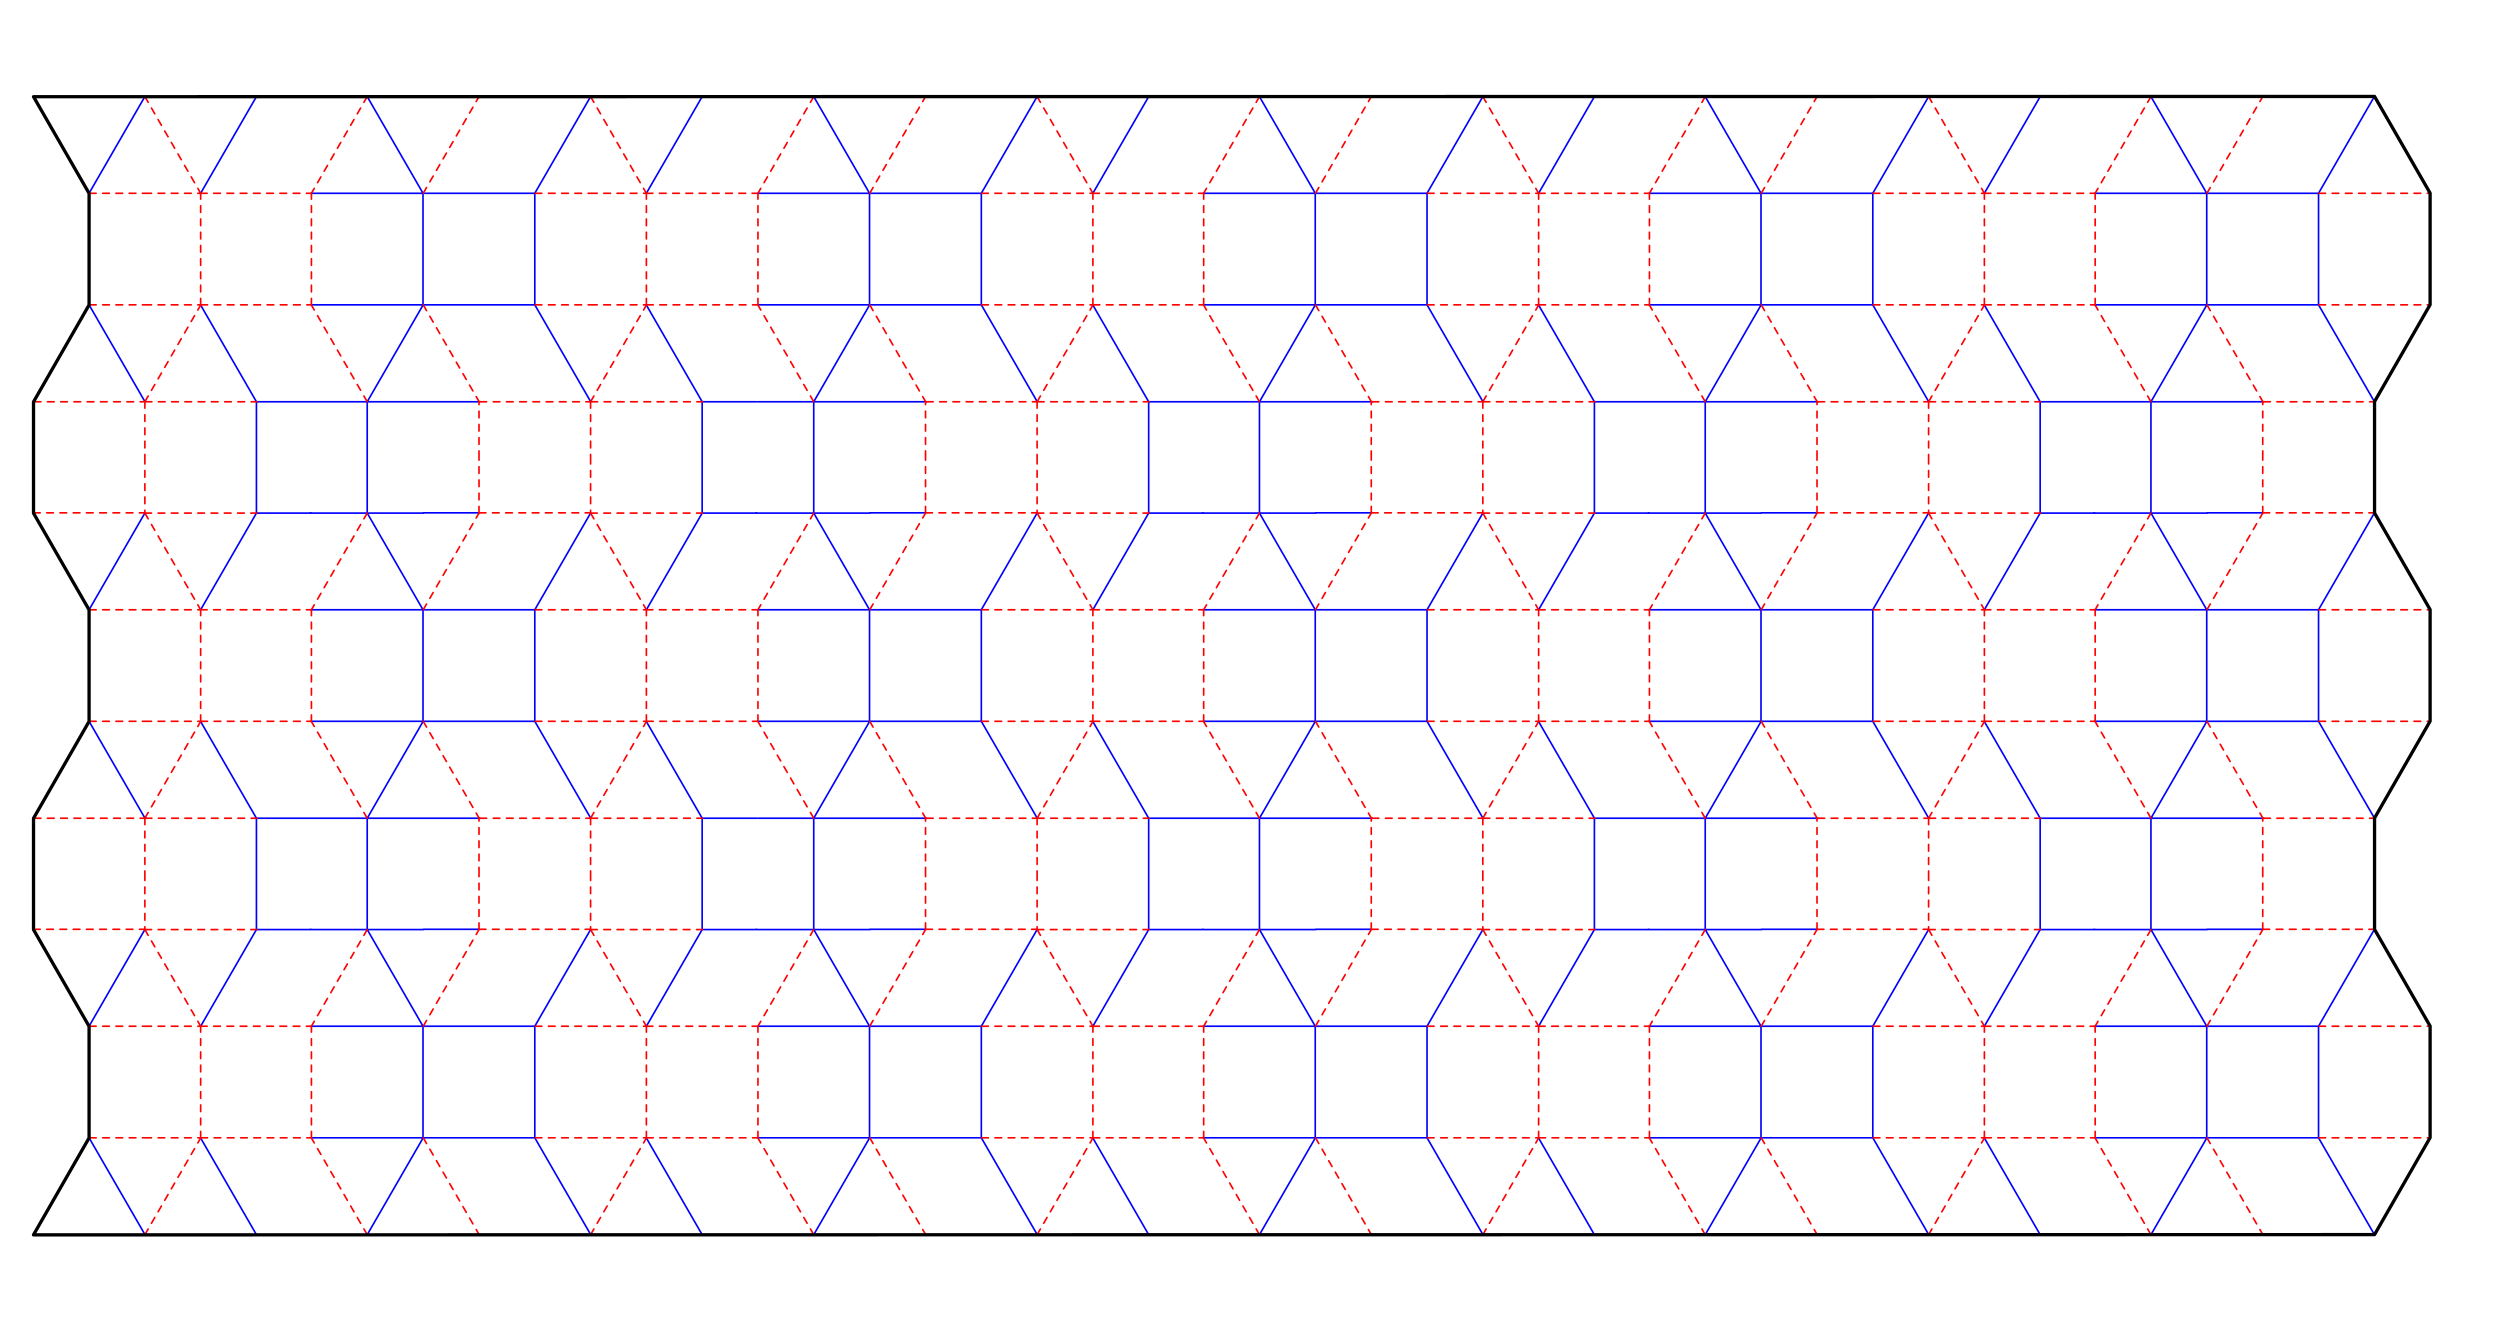 <?xml version="1.0" encoding="utf-8"?>
<!-- Generator: Adobe Illustrator 16.0.3, SVG Export Plug-In . SVG Version: 6.00 Build 0)  -->
<!DOCTYPE svg PUBLIC "-//W3C//DTD SVG 1.1 Tiny//EN" "http://www.w3.org/Graphics/SVG/1.1/DTD/svg11-tiny.dtd">
<svg version="1.1" baseProfile="tiny" id="Layer_1" xmlns="http://www.w3.org/2000/svg" xmlns:xlink="http://www.w3.org/1999/xlink"
	 x="0px" y="0px" width="755px" height="398px" viewBox="0 0 755 398" xml:space="preserve">
<path fill="none" stroke="#0000FF" stroke-width="0.5" stroke-linecap="round" stroke-linejoin="round" stroke-miterlimit="3.864" d="
	M26.901,58.368l16.848-29.193 M77.444,29.175L60.596,58.368 M26.901,92.064l16.848,29.193 M77.444,121.331L60.596,92.138
	 M77.444,121.331v16.848 M77.564,121.331h16.282 M93.948,121.331h-0.062 M110.899,29.175l16.848,29.193 M161.51,58.368
	l16.848-29.193 M212.053,29.175l-16.848,29.193 M110.9,121.331l16.848-29.193 M110.9,121.331v16.848 M94.052,121.331h16.954
	 M127.747,92.138v-33.77 M94.121,92.063h33.694 M94.002,58.368h33.709 M93.942,92.063h0.166 M93.943,58.368h0.046 M111.02,121.331
	h16.688 M161.51,92.064l16.848,29.193 M161.51,58.369v33.695 M127.821,92.064h33.798 M127.918,58.369h33.697 M127.809,121.331h17.13
	 M212.053,121.331l-16.848-29.193 M212.053,121.331v16.848 M212.172,121.331h16.282 M228.556,121.331h-0.062 M26.901,184.145
	l16.848-29.193 M77.444,154.951l-16.848,29.193 M77.444,138.178v16.773 M77.568,154.951h16.497 M93.947,154.876h-0.282
	 M26.901,217.84l16.848,29.193 M77.444,247.107l-16.848-29.193 M77.444,247.107v16.848 M77.564,247.107h16.282 M93.948,247.107
	h-0.062 M110.899,154.951l16.848,29.193 M110.899,138.178v16.773 M93.954,154.951h17.055 M111.022,154.951h16.903 M161.51,184.145
	l16.848-29.193 M127.808,154.877h16.91 M212.053,154.951l-16.848,29.193 M212.053,138.178v16.773 M212.176,154.951h16.497
	 M228.555,154.876h-0.282 M110.9,247.106l16.848-29.193 M110.9,247.106v16.848 M94.052,247.106h16.954 M127.747,217.914v-33.77
	 M94.121,217.839h33.694 M94.002,184.144h33.709 M93.942,217.839h0.166 M93.943,184.144h0.046 M111.02,247.107h16.688
	 M161.51,217.84l16.848,29.193 M161.51,184.145v33.695 M127.821,217.84h33.798 M127.918,184.145h33.697 M127.809,247.107h17.13
	 M212.053,247.107l-16.848-29.193 M212.053,247.107v16.848 M212.172,247.107h16.282 M228.556,247.107h-0.062 M26.901,309.921
	l16.848-29.193 M77.444,280.728l-16.848,29.193 M77.444,263.955v16.772 M77.568,280.728h16.497 M93.947,280.653h-0.282
	 M26.902,343.616l16.848,29.192 M77.444,372.884L60.596,343.69 M110.899,280.728l16.848,29.193 M110.899,263.955v16.772
	 M93.954,280.728h17.055 M111.022,280.728h16.903 M161.51,309.921l16.848-29.193 M127.808,280.653h16.91 M212.053,280.728
	l-16.848,29.193 M212.053,263.955v16.772 M212.176,280.728h16.497 M228.555,280.653h-0.282 M110.9,372.883l16.848-29.192
	 M127.747,343.691v-33.771 M94.121,343.616h33.694 M94.002,309.921h33.709 M93.942,343.616h0.166 M93.943,309.921h0.046
	 M161.51,343.616l16.848,29.192 M161.51,309.921v33.695 M127.821,343.616h33.798 M127.918,309.921h33.697 M212.053,372.884
	l-16.848-29.193 M245.748,29.175l16.848,29.193 M296.359,58.368l16.848-29.193 M346.901,29.175l-16.848,29.193 M245.748,121.331
	l16.848-29.193 M245.748,121.331v16.848 M228.9,121.331h16.954 M262.596,92.138v-33.77 M228.97,92.063h33.694 M228.851,58.368
	h33.709 M228.79,92.063h0.166 M228.791,58.368h0.046 M245.868,121.331h16.688 M296.359,92.064l16.848,29.193 M296.359,58.369v33.695
	 M262.67,92.064h33.799 M262.767,58.369h33.697 M262.658,121.331h17.13 M346.901,121.331l-16.848-29.193 M346.901,121.331v16.848
	 M347.021,121.331h16.282 M363.405,121.331h-0.062 M380.357,29.175l16.847,29.193 M430.967,58.368l16.849-29.193 M481.51,29.175
	l-16.848,29.193 M380.356,121.331l16.847-29.193 M380.356,121.331v16.848 M363.508,121.331h16.954 M397.204,92.138v-33.77
	 M363.578,92.063h33.694 M363.459,58.368h33.709 M363.398,92.063h0.166 M363.399,58.368h0.046 M380.476,121.331h16.688
	 M430.967,92.064l16.849,29.193 M430.967,58.369v33.695 M397.278,92.064h33.798 M397.376,58.369h33.697 M397.267,121.331h17.13
	 M481.51,121.331l-16.848-29.193 M481.51,121.331v16.848 M481.63,121.331h16.282 M498.014,121.331h-0.062 M245.748,154.951
	l16.848,29.193 M245.748,138.178v16.773 M228.803,154.951h17.055 M245.871,154.951h16.904 M296.359,184.145l16.848-29.193
	 M262.657,154.877h16.91 M346.901,154.951l-16.848,29.193 M346.901,138.178v16.773 M347.025,154.951h16.497 M363.404,154.876h-0.282
	 M245.748,247.106l16.848-29.193 M245.748,247.106v16.848 M228.9,247.106h16.954 M262.596,217.914v-33.77 M228.97,217.839h33.694
	 M228.851,184.144h33.709 M228.79,217.839h0.166 M228.791,184.144h0.046 M245.868,247.107h16.688 M296.359,217.84l16.848,29.193
	 M296.359,184.145v33.695 M262.67,217.84h33.799 M262.767,184.145h33.697 M262.658,247.107h17.13 M346.901,247.107l-16.848-29.193
	 M346.901,247.107v16.848 M347.021,247.107h16.282 M363.405,247.107h-0.062 M380.357,154.951l16.847,29.193 M380.357,138.178v16.773
	 M363.412,154.951h17.055 M380.48,154.951h16.903 M430.967,184.145l16.849-29.193 M397.265,154.877h16.91 M481.51,154.951
	l-16.848,29.193 M481.51,138.178v16.773 M481.633,154.951h16.497 M498.012,154.876h-0.281 M380.356,247.106l16.847-29.193
	 M380.356,247.106v16.848 M363.508,247.106h16.954 M397.204,217.914v-33.77 M363.578,217.839h33.694 M363.459,184.144h33.709
	 M363.398,217.839h0.166 M363.399,184.144h0.046 M380.476,247.107h16.688 M430.967,217.84l16.849,29.193 M430.967,184.145v33.695
	 M397.278,217.84h33.798 M397.376,184.145h33.697 M397.267,247.107h17.13 M481.51,247.107l-16.848-29.193 M481.51,247.107v16.848
	 M481.63,247.107h16.282 M498.014,247.107h-0.062 M245.748,280.728l16.848,29.193 M245.748,263.955v16.772 M228.803,280.728h17.055
	 M245.871,280.728h16.904 M296.359,309.921l16.848-29.193 M262.657,280.653h16.91 M346.901,280.728l-16.848,29.193 M346.901,263.955
	v16.772 M347.025,280.728h16.497 M363.404,280.653h-0.282 M245.748,372.883l16.848-29.192 M262.596,343.691v-33.771 M228.97,343.616
	h33.694 M228.851,309.921h33.709 M228.79,343.616h0.166 M228.791,309.921h0.046 M296.359,343.616l16.848,29.192 M296.359,309.921
	v33.695 M262.67,343.616h33.799 M262.767,309.921h33.697 M346.901,372.884l-16.848-29.193 M380.357,280.728l16.847,29.193
	 M380.357,263.955v16.772 M363.412,280.728h17.055 M380.48,280.728h16.903 M430.967,309.921l16.849-29.193 M397.265,280.653h16.91
	 M481.51,280.728l-16.848,29.193 M481.51,263.955v16.772 M481.633,280.728h16.497 M498.012,280.653h-0.281 M380.356,372.883
	l16.847-29.192 M397.204,343.691v-33.771 M363.578,343.616h33.694 M363.459,309.921h33.709 M363.398,343.616h0.166 M363.399,309.921
	h0.046 M430.967,343.616l16.849,29.192 M430.967,309.921v33.695 M397.278,343.616h33.798 M397.376,309.921h33.697 M481.51,372.884
	l-16.848-29.193 M514.977,29.175l16.849,29.193 M565.587,58.368l16.848-29.193 M616.13,29.175l-16.848,29.193 M514.977,121.331
	l16.849-29.193 M514.977,121.331v16.848 M498.13,121.331h16.953 M531.824,92.138v-33.77 M498.198,92.063h33.693 M498.079,58.368
	h33.709 M498.019,92.063h0.166 M498.02,58.368h0.047 M515.097,121.331h16.688 M565.587,92.064l16.848,29.193 M565.587,58.369v33.695
	 M531.898,92.064h33.798 M531.995,58.369h33.696 M531.887,121.331h17.13 M616.13,121.331l-16.848-29.193 M616.13,121.331v16.848
	 M616.249,121.331h16.282 M632.633,121.331h-0.062 M649.585,29.175l16.848,29.193 M700.196,58.368l16.847-29.193 M649.585,121.331
	l16.848-29.193 M649.585,121.331v16.848 M632.737,121.331h16.954 M666.433,92.138v-33.77 M632.807,92.063h33.694 M632.688,58.368
	h33.709 M632.627,92.063h0.166 M632.628,58.368h0.046 M649.705,121.331h16.688 M700.196,92.064l16.847,29.193 M700.196,58.369
	v33.695 M666.507,92.064h33.799 M666.605,58.369h33.696 M666.495,121.331h17.13 M514.977,154.951l16.849,29.193 M514.977,138.178
	v16.773 M498.032,154.951h17.055 M515.101,154.951h16.903 M565.587,184.145l16.848-29.193 M531.885,154.877h16.91 M616.13,154.951
	l-16.848,29.193 M616.13,138.178v16.773 M616.254,154.951h16.497 M632.633,154.876h-0.282 M514.977,247.106l16.849-29.193
	 M514.977,247.106v16.848 M498.13,247.106h16.953 M531.824,217.914v-33.77 M498.198,217.839h33.693 M498.079,184.144h33.709
	 M498.019,217.839h0.166 M498.02,184.144h0.047 M515.097,247.107h16.688 M565.587,217.84l16.848,29.193 M565.587,184.145v33.695
	 M531.898,217.84h33.798 M531.995,184.145h33.696 M531.887,247.107h17.13 M616.13,247.107l-16.848-29.193 M616.13,247.107v16.848
	 M616.249,247.107h16.282 M632.633,247.107h-0.062 M649.585,154.951l16.848,29.193 M649.585,138.178v16.773 M632.64,154.951h17.056
	 M649.708,154.951h16.904 M700.196,184.145l16.847-29.193 M666.494,154.877h16.909 M649.585,247.107l16.848-29.193 M649.585,247.107
	v16.848 M632.737,247.107h16.954 M666.433,217.914v-33.77 M632.807,217.839h33.694 M632.688,184.144h33.709 M632.627,217.839h0.166
	 M632.628,184.144h0.046 M649.705,247.107h16.688 M700.196,217.84l16.847,29.193 M700.196,184.145v33.695 M666.507,217.84h33.799
	 M666.605,184.145h33.696 M666.495,247.107h17.13 M514.977,280.728l16.849,29.193 M514.977,263.955v16.772 M498.032,280.728h17.055
	 M515.101,280.728h16.903 M565.587,309.921l16.848-29.193 M531.885,280.653h16.91 M616.13,280.728l-16.848,29.193 M616.13,263.955
	v16.772 M616.254,280.728h16.497 M632.633,280.653h-0.282 M514.977,372.883l16.849-29.192 M531.824,343.691v-33.771
	 M498.198,343.616h33.693 M498.079,309.921h33.709 M498.019,343.616h0.166 M498.02,309.921h0.047 M565.587,343.616l16.848,29.192
	 M565.587,309.921v33.695 M531.898,343.616h33.798 M531.995,309.921h33.696 M616.13,372.884l-16.848-29.193 M649.585,280.728
	l16.848,29.193 M649.585,263.955v16.772 M632.64,280.728h17.056 M649.708,280.728h16.904 M700.196,309.921l16.847-29.193
	 M666.494,280.653h16.909 M649.585,372.884l16.848-29.193 M666.433,343.691v-33.771 M632.807,343.616h33.694 M632.688,309.921
	h33.709 M632.627,343.616h0.166 M632.628,309.921h0.046 M700.196,343.616l16.847,29.192 M700.196,309.921v33.695 M666.507,343.616
	h33.799 M666.605,309.921h33.696"/>
<path fill="none" stroke="#FF0000" stroke-width="0.5" stroke-linecap="round" stroke-linejoin="round" stroke-miterlimit="3.864" stroke-dasharray="2,2" d="
	M43.749,29.175l16.847,29.193 M43.749,121.331l16.847-29.193 M43.749,121.256v16.848 M27.021,58.368h16.688 M27.025,92.064h16.903
	 M10.344,121.331h33.629 M43.743,58.368h16.79 M43.743,92.064h16.909 M60.547,58.368h33.302 M60.666,92.064h33.287 M60.596,92.138
	v-33.77 M43.853,121.331H77.55 M110.899,29.175L94.052,58.368 M127.815,58.368l16.847-29.193 M178.357,29.175l16.848,29.193
	 M94.052,92.138v-33.77 M127.815,92.064l16.847,29.192 M144.662,138.179v-16.923 M144.952,121.331h33.629 M178.357,121.331
	l16.848-29.193 M178.357,121.256v16.848 M161.629,58.368h16.688 M161.633,92.064h16.904 M178.352,58.368h16.79 M178.351,92.064
	h16.91 M195.155,58.368h33.302 M195.274,92.064h33.287 M195.205,92.138v-33.77 M178.462,121.331h33.697 M110.899,121.331
	L94.052,92.138 M43.749,154.951l16.847,29.194 M43.749,138.104v16.773 M10.123,154.877h33.693 M43.756,154.951h33.798
	 M43.749,247.107l16.847-29.193 M43.749,247.033v16.847 M27.021,184.145h16.688 M27.025,217.84h16.903 M10.344,247.107h33.629
	 M43.743,184.145h16.79 M43.743,217.84h16.909 M60.547,184.145h33.302 M60.666,217.84h33.287 M60.596,217.914v-33.769
	 M43.853,247.107H77.55 M110.899,154.951l-16.847,29.194 M127.815,184.145l16.847-29.194 M144.731,154.877h33.694 M144.662,154.951
	v-16.847 M178.357,154.951l16.848,29.194 M178.357,138.104v16.773 M178.364,154.951h33.799 M94.052,217.914v-33.769 M127.815,217.84
	l16.847,29.193 M144.662,263.955v-16.922 M144.952,247.107h33.629 M178.357,247.107l16.848-29.193 M178.357,247.033v16.847
	 M161.629,184.145h16.688 M161.633,217.84h16.904 M178.352,184.145h16.79 M178.351,217.84h16.91 M195.155,184.145h33.302
	 M195.274,217.84h33.287 M195.205,217.914v-33.769 M178.462,247.107h33.697 M110.899,247.107l-16.847-29.193 M43.749,280.728
	l16.847,29.193 M43.749,263.88v16.773 M10.123,280.653h33.693 M43.756,280.728h33.798 M43.749,372.884l16.847-29.192
	 M27.021,309.921h16.688 M27.025,343.616h16.903 M43.743,309.921h16.79 M43.743,343.616h16.909 M60.547,309.921h33.302
	 M60.666,343.616h33.287 M60.596,343.691v-33.771 M110.899,280.728l-16.847,29.193 M127.815,309.921l16.847-29.193 M144.731,280.653
	h33.694 M144.662,280.728V263.88 M178.357,280.728l16.848,29.193 M178.357,263.88v16.773 M178.364,280.728h33.799 M94.052,343.691
	v-33.771 M127.815,343.616l16.847,29.192 M178.357,372.884l16.848-29.192 M161.629,309.921h16.688 M161.633,343.616h16.904
	 M178.352,309.921h16.79 M178.351,343.616h16.91 M195.155,309.921h33.302 M195.274,343.616h33.287 M195.205,343.691v-33.771
	 M245.748,29.175L228.9,58.368 M110.899,372.884l-16.847-29.192 M262.663,58.368l16.848-29.193 M313.206,29.175l16.848,29.193
	 M228.9,92.138v-33.77 M262.663,92.064l16.848,29.192 M279.511,138.179v-16.923 M279.801,121.331h33.629 M313.206,121.331
	l16.848-29.193 M313.206,121.256v16.848 M296.478,58.368h16.688 M296.482,92.064h16.903 M313.201,58.368h16.789 M313.2,92.064
	h16.909 M330.004,58.368h33.303 M330.123,92.064h33.287 M330.054,92.138v-33.77 M313.31,121.331h33.697 M380.357,29.175
	l-16.849,29.193 M245.748,121.331L228.9,92.138 M397.272,58.368l16.847-29.193 M447.815,29.175l16.847,29.193 M363.509,92.138
	v-33.77 M397.272,92.064l16.847,29.192 M414.119,138.179v-16.923 M414.41,121.331h33.629 M447.815,121.331l16.847-29.193
	 M447.815,121.256v16.848 M431.087,58.368h16.688 M431.09,92.064h16.904 M447.809,58.368h16.79 M447.808,92.064h16.91
	 M464.613,58.368h33.302 M464.732,92.064h33.286 M464.662,92.138v-33.77 M447.919,121.331h33.697 M245.748,154.951L228.9,184.145
	 M380.357,121.331l-16.849-29.193 M262.663,184.145l16.848-29.194 M279.58,154.877h33.694 M279.511,154.951v-16.847
	 M313.206,154.951l16.848,29.194 M313.206,138.104v16.773 M313.213,154.951h33.798 M228.9,217.914v-33.769 M262.663,217.84
	l16.848,29.193 M279.511,263.955v-16.922 M279.801,247.107h33.629 M313.206,247.107l16.848-29.193 M313.206,247.033v16.847
	 M296.478,184.145h16.688 M296.482,217.84h16.903 M313.201,184.145h16.789 M313.2,217.84h16.909 M330.004,184.145h33.303
	 M330.123,217.84h33.287 M330.054,217.914v-33.769 M313.31,247.107h33.697 M380.357,154.951l-16.849,29.194 M245.748,247.107
	L228.9,217.914 M397.272,184.145l16.847-29.194 M414.189,154.877h33.692 M414.119,154.951v-16.847 M447.815,154.951l16.847,29.194
	 M447.815,138.104v16.773 M447.821,154.951h33.799 M363.509,217.914v-33.769 M397.272,217.84l16.847,29.193 M414.119,263.955
	v-16.922 M414.41,247.107h33.629 M447.815,247.107l16.847-29.193 M447.815,247.033v16.847 M431.087,184.145h16.688 M431.09,217.84
	h16.904 M447.809,184.145h16.79 M447.808,217.84h16.91 M464.613,184.145h33.302 M464.732,217.84h33.286 M464.662,217.914v-33.769
	 M447.919,247.107h33.697 M245.748,280.728L228.9,309.921 M380.357,247.107l-16.849-29.193 M262.663,309.921l16.848-29.193
	 M279.58,280.653h33.694 M279.511,280.728V263.88 M313.206,280.728l16.848,29.193 M313.206,263.88v16.773 M313.213,280.728h33.798
	 M228.9,343.691v-33.771 M262.663,343.616l16.848,29.192 M313.206,372.884l16.848-29.192 M296.478,309.921h16.688 M296.482,343.616
	h16.903 M313.201,309.921h16.789 M313.2,343.616h16.909 M330.004,309.921h33.303 M330.123,343.616h33.287 M330.054,343.691v-33.771
	 M380.357,280.728l-16.849,29.193 M245.748,372.884L228.9,343.691 M397.272,309.921l16.847-29.193 M414.189,280.653h33.692
	 M414.119,280.728V263.88 M447.815,280.728l16.847,29.193 M447.815,263.88v16.773 M447.821,280.728h33.799 M363.509,343.691v-33.771
	 M397.272,343.616l16.847,29.192 M447.815,372.884l16.847-29.192 M431.087,309.921h16.688 M431.09,343.616h16.904 M447.809,309.921
	h16.79 M447.808,343.616h16.91 M464.613,309.921h33.302 M464.732,343.616h33.286 M464.662,343.691v-33.771 M514.977,29.175
	l-16.848,29.193 M380.357,372.884l-16.849-29.192 M531.892,58.368l16.848-29.193 M582.435,29.175l16.848,29.193 M498.129,92.138
	v-33.77 M531.892,92.064l16.848,29.192 M548.739,138.179v-16.923 M549.03,121.331h33.629 M582.435,121.331l16.848-29.193
	 M582.435,121.256v16.848 M565.706,58.368h16.688 M565.711,92.064h16.903 M582.429,58.368h16.79 M582.428,92.064h16.91
	 M599.232,58.368h33.303 M599.352,92.064h33.287 M599.282,92.138v-33.77 M582.539,121.331h33.697 M649.585,29.175l-16.848,29.193
	 M514.977,121.331l-16.848-29.193 M666.5,58.368l16.848-29.193 M632.737,92.138v-33.77 M666.5,92.064l16.848,29.192
	 M683.348,138.179v-16.923 M683.638,121.331h33.629 M514.977,154.951l-16.848,29.194 M649.585,121.331l-16.848-29.193
	 M717.038,58.368h16.79 M717.037,92.064h16.91 M700.315,58.368h16.688 M700.319,92.064h16.902 M531.892,184.145l16.848-29.194
	 M548.809,154.877h33.694 M548.739,154.951v-16.847 M582.435,154.951l16.848,29.194 M582.435,138.104v16.773 M582.441,154.951
	h33.799 M498.129,217.914v-33.769 M531.892,217.84l16.848,29.193 M548.739,263.955v-16.922 M549.03,247.107h33.629 M582.435,247.107
	l16.848-29.193 M582.435,247.033v16.847 M565.706,184.145h16.688 M565.711,217.84h16.903 M582.429,184.145h16.79 M582.428,217.84
	h16.91 M599.232,184.145h33.303 M599.352,217.84h33.287 M599.282,217.914v-33.769 M582.539,247.107h33.697 M649.585,154.951
	l-16.848,29.194 M514.977,247.107l-16.848-29.193 M666.5,184.145l16.848-29.194 M683.417,154.877h33.694 M683.348,154.951v-16.847
	 M632.737,217.914v-33.769 M666.5,217.84l16.848,29.193 M683.348,263.955v-16.922 M683.638,247.107h33.629 M514.977,280.728
	l-16.848,29.193 M649.585,247.107l-16.848-29.193 M717.038,184.145h16.79 M717.037,217.84h16.91 M700.315,184.145h16.688
	 M700.319,217.84h16.902 M531.892,309.921l16.848-29.193 M548.809,280.653h33.694 M548.739,280.728V263.88 M582.435,280.728
	l16.848,29.193 M582.435,263.88v16.773 M582.441,280.728h33.799 M498.129,343.691v-33.771 M531.892,343.616l16.848,29.192
	 M582.435,372.884l16.848-29.192 M565.706,309.921h16.688 M565.711,343.616h16.903 M582.429,309.921h16.79 M582.428,343.616h16.91
	 M599.232,309.921h33.303 M599.352,343.616h33.287 M599.282,343.691v-33.771 M649.585,280.728l-16.848,29.193 M514.977,372.884
	l-16.848-29.192 M666.5,309.921l16.848-29.193 M683.417,280.653h33.694 M683.348,280.728V263.88 M632.737,343.691v-33.771
	 M666.5,343.616l16.848,29.192 M649.585,372.884l-16.848-29.192 M717.038,309.921h16.79 M717.037,343.616h16.91 M700.315,309.921
	h16.688 M700.319,343.616h16.902"/>
<path fill="none" stroke="#000000" stroke-linecap="round" stroke-linejoin="round" stroke-miterlimit="3.864" d="M10.123,372.914
	l16.78-29.268v-33.697l-16.78-29.191v-33.621l16.78-29.268v-33.695l-16.78-29.193v-33.619l16.78-29.269V58.398l-16.78-29.193
	l706.989-0.075l16.78,29.193v33.695l-16.78,29.268v33.621l16.78,29.193v33.695l-16.78,29.268v33.621l16.78,29.193v33.693
	l-16.78,29.285L10.123,372.93"/>
</svg>
